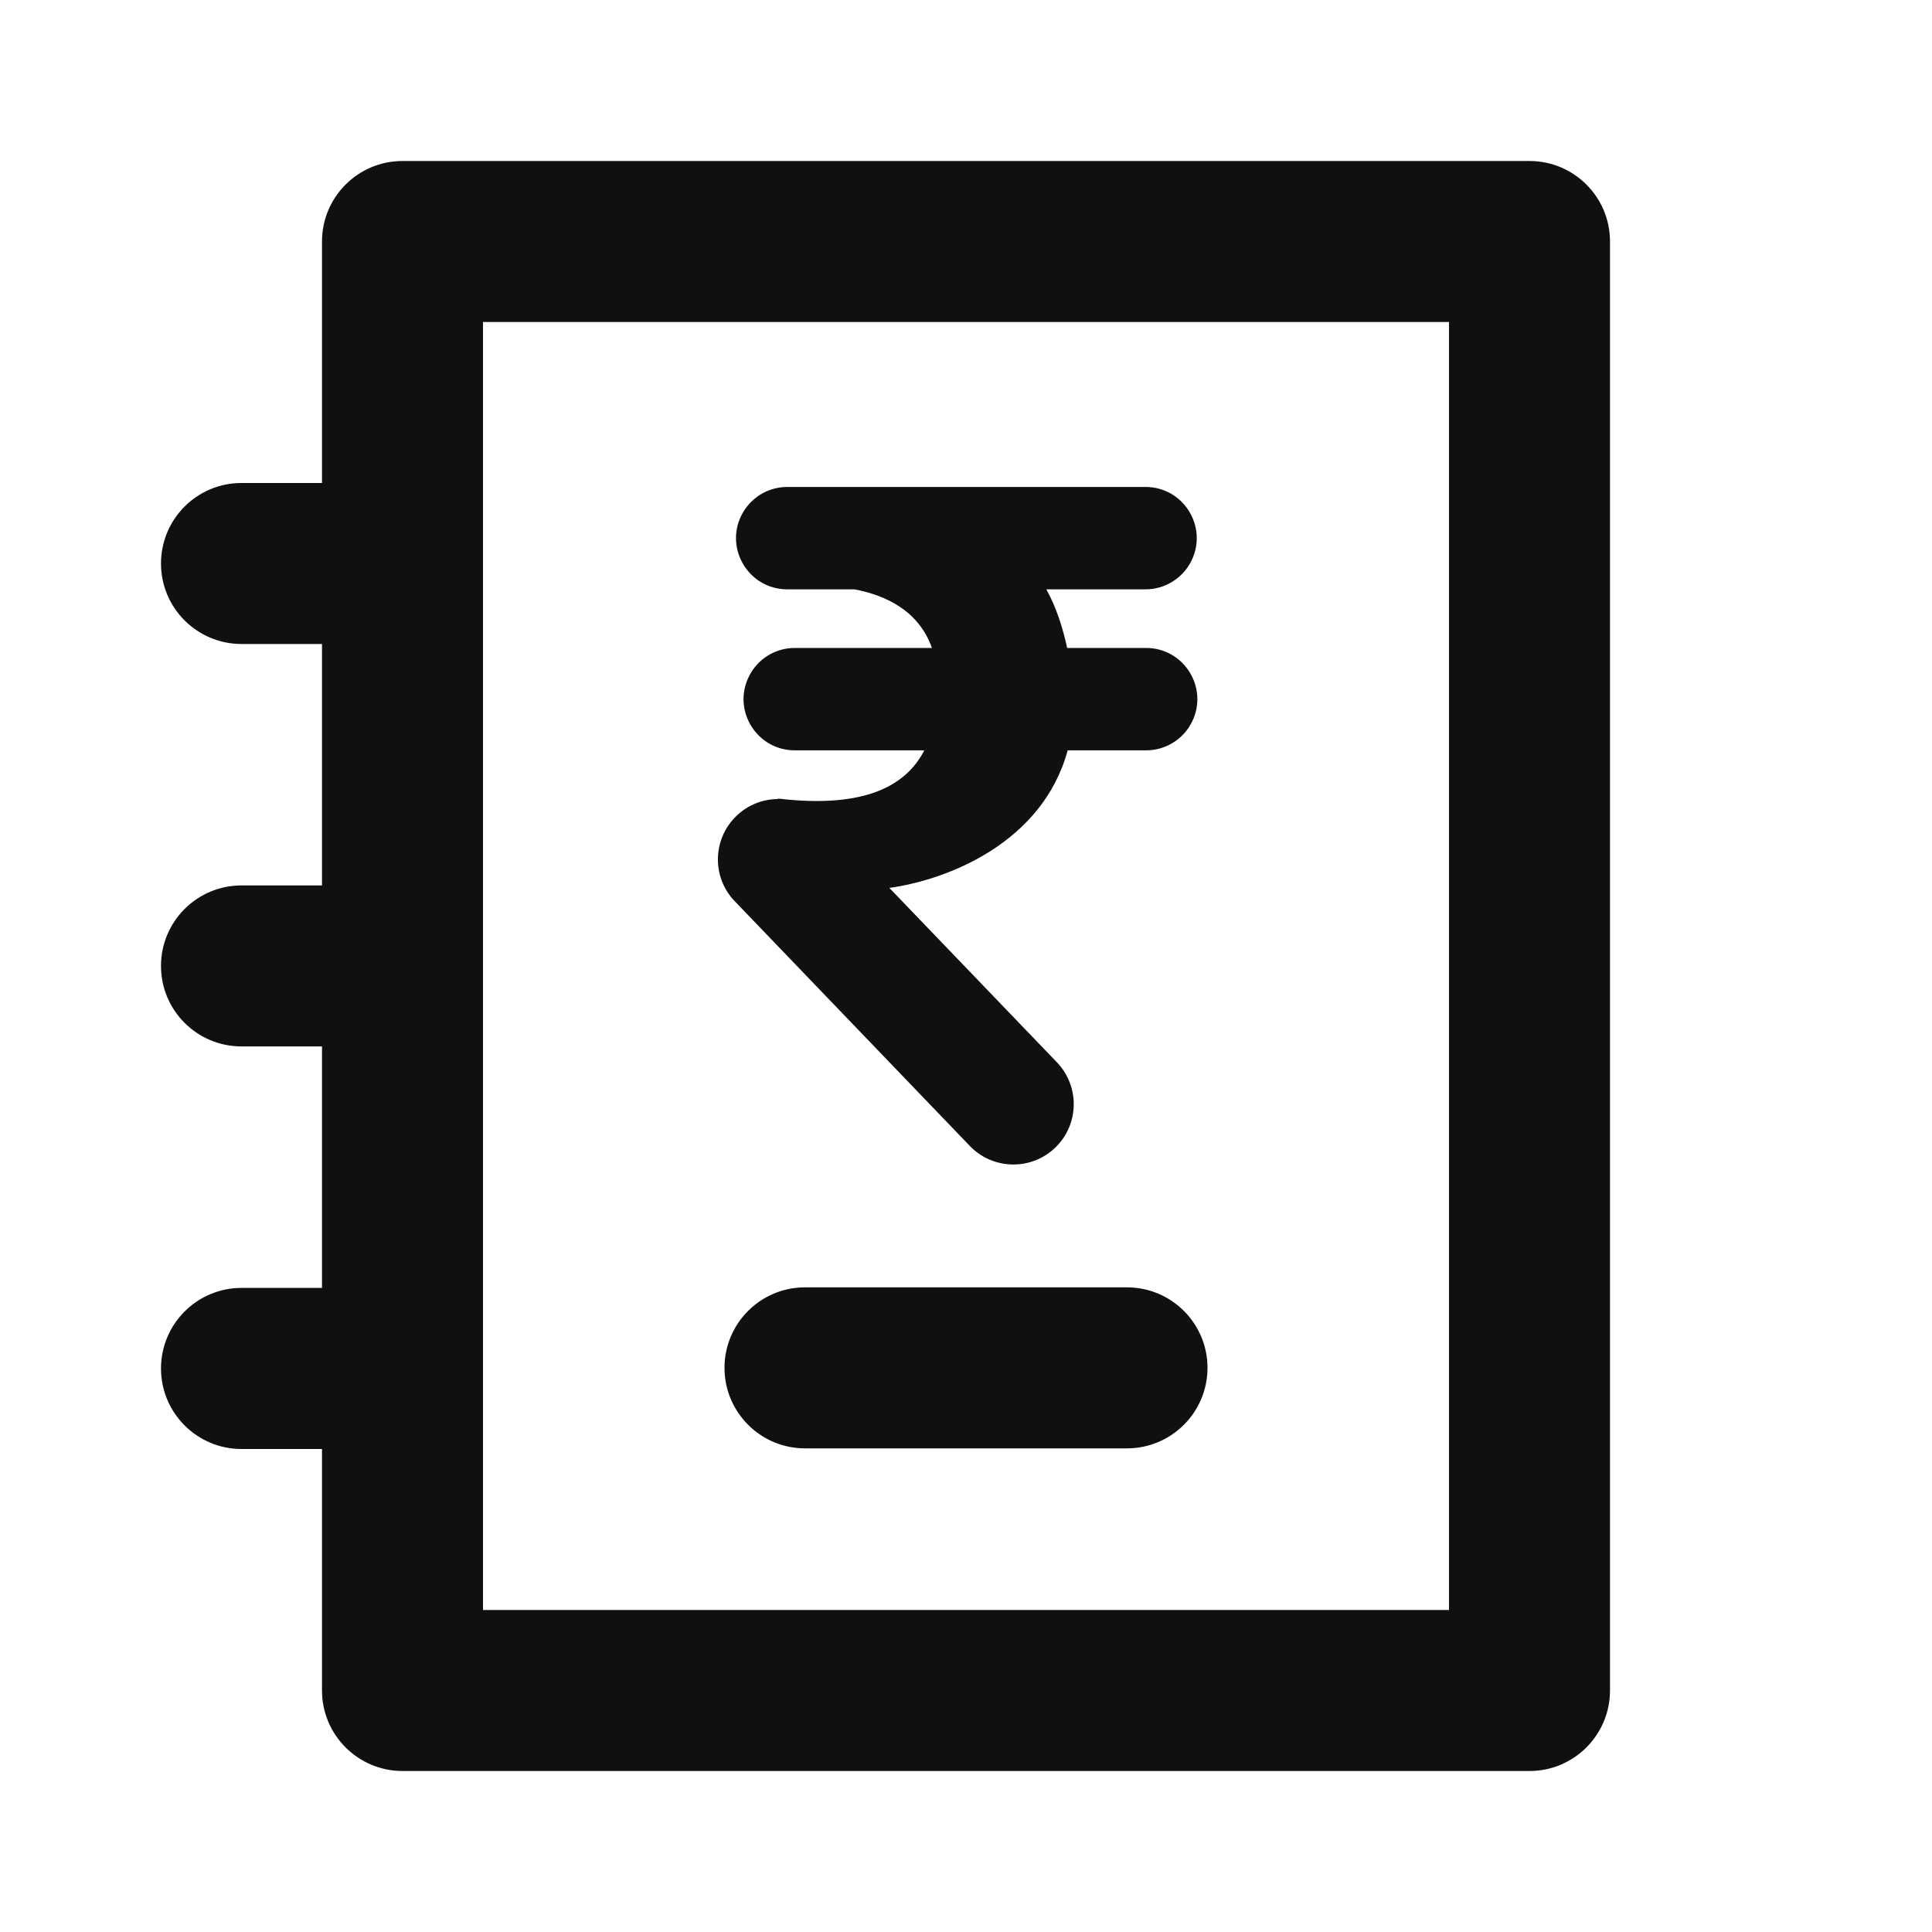 <svg width="24" height="24" viewBox="0 0 24 24" fill="none" xmlns="http://www.w3.org/2000/svg">
<path fill-rule="evenodd" clip-rule="evenodd" d="M4 3C4 2.447 4.448 2 5 2H19C19.552 2 20 2.447 20 3V21C20 21.552 19.552 22 19 22H5C4.448 22 4 21.552 4 21V18H3C2.448 18 2 17.552 2 17C2 16.447 2.448 15.999 3 15.999H4V12.999H3C2.448 12.999 2 12.552 2 11.999C2 11.447 2.448 10.999 3 10.999H4V8H3C2.448 8 2 7.552 2 7C2 6.447 2.448 6 3 6H4V3ZM6 20V17V11.999V7V4H18V20H6ZM12.998 7.321H14.23C14.472 7.321 14.694 7.183 14.801 6.965C15.008 6.542 14.7 6.049 14.23 6.049H9.78C9.539 6.049 9.319 6.185 9.211 6.4C8.999 6.823 9.307 7.321 9.78 7.321H10.614C11.015 7.397 11.415 7.593 11.577 8.049H9.873C9.631 8.049 9.41 8.186 9.303 8.404C9.094 8.826 9.402 9.321 9.873 9.321H11.482C11.268 9.738 10.778 10.052 9.666 9.92L9.664 9.926C9.478 9.927 9.293 9.996 9.149 10.135C8.85 10.422 8.84 10.897 9.127 11.195L12.047 14.235C12.334 14.534 12.809 14.544 13.108 14.257C13.407 13.97 13.416 13.495 13.129 13.196L11.048 11.03C11.775 10.929 12.951 10.468 13.263 9.321H14.237C14.481 9.321 14.704 9.182 14.81 8.962C15.014 8.539 14.706 8.049 14.237 8.049H13.257C13.204 7.81 13.128 7.555 12.998 7.321ZM10 15.992C9.448 15.992 9 16.439 9 16.992C9 17.544 9.448 17.992 10 17.992H14C14.552 17.992 15 17.544 15 16.992C15 16.439 14.552 15.992 14 15.992H10Z" fill="#101010"/>
</svg>

